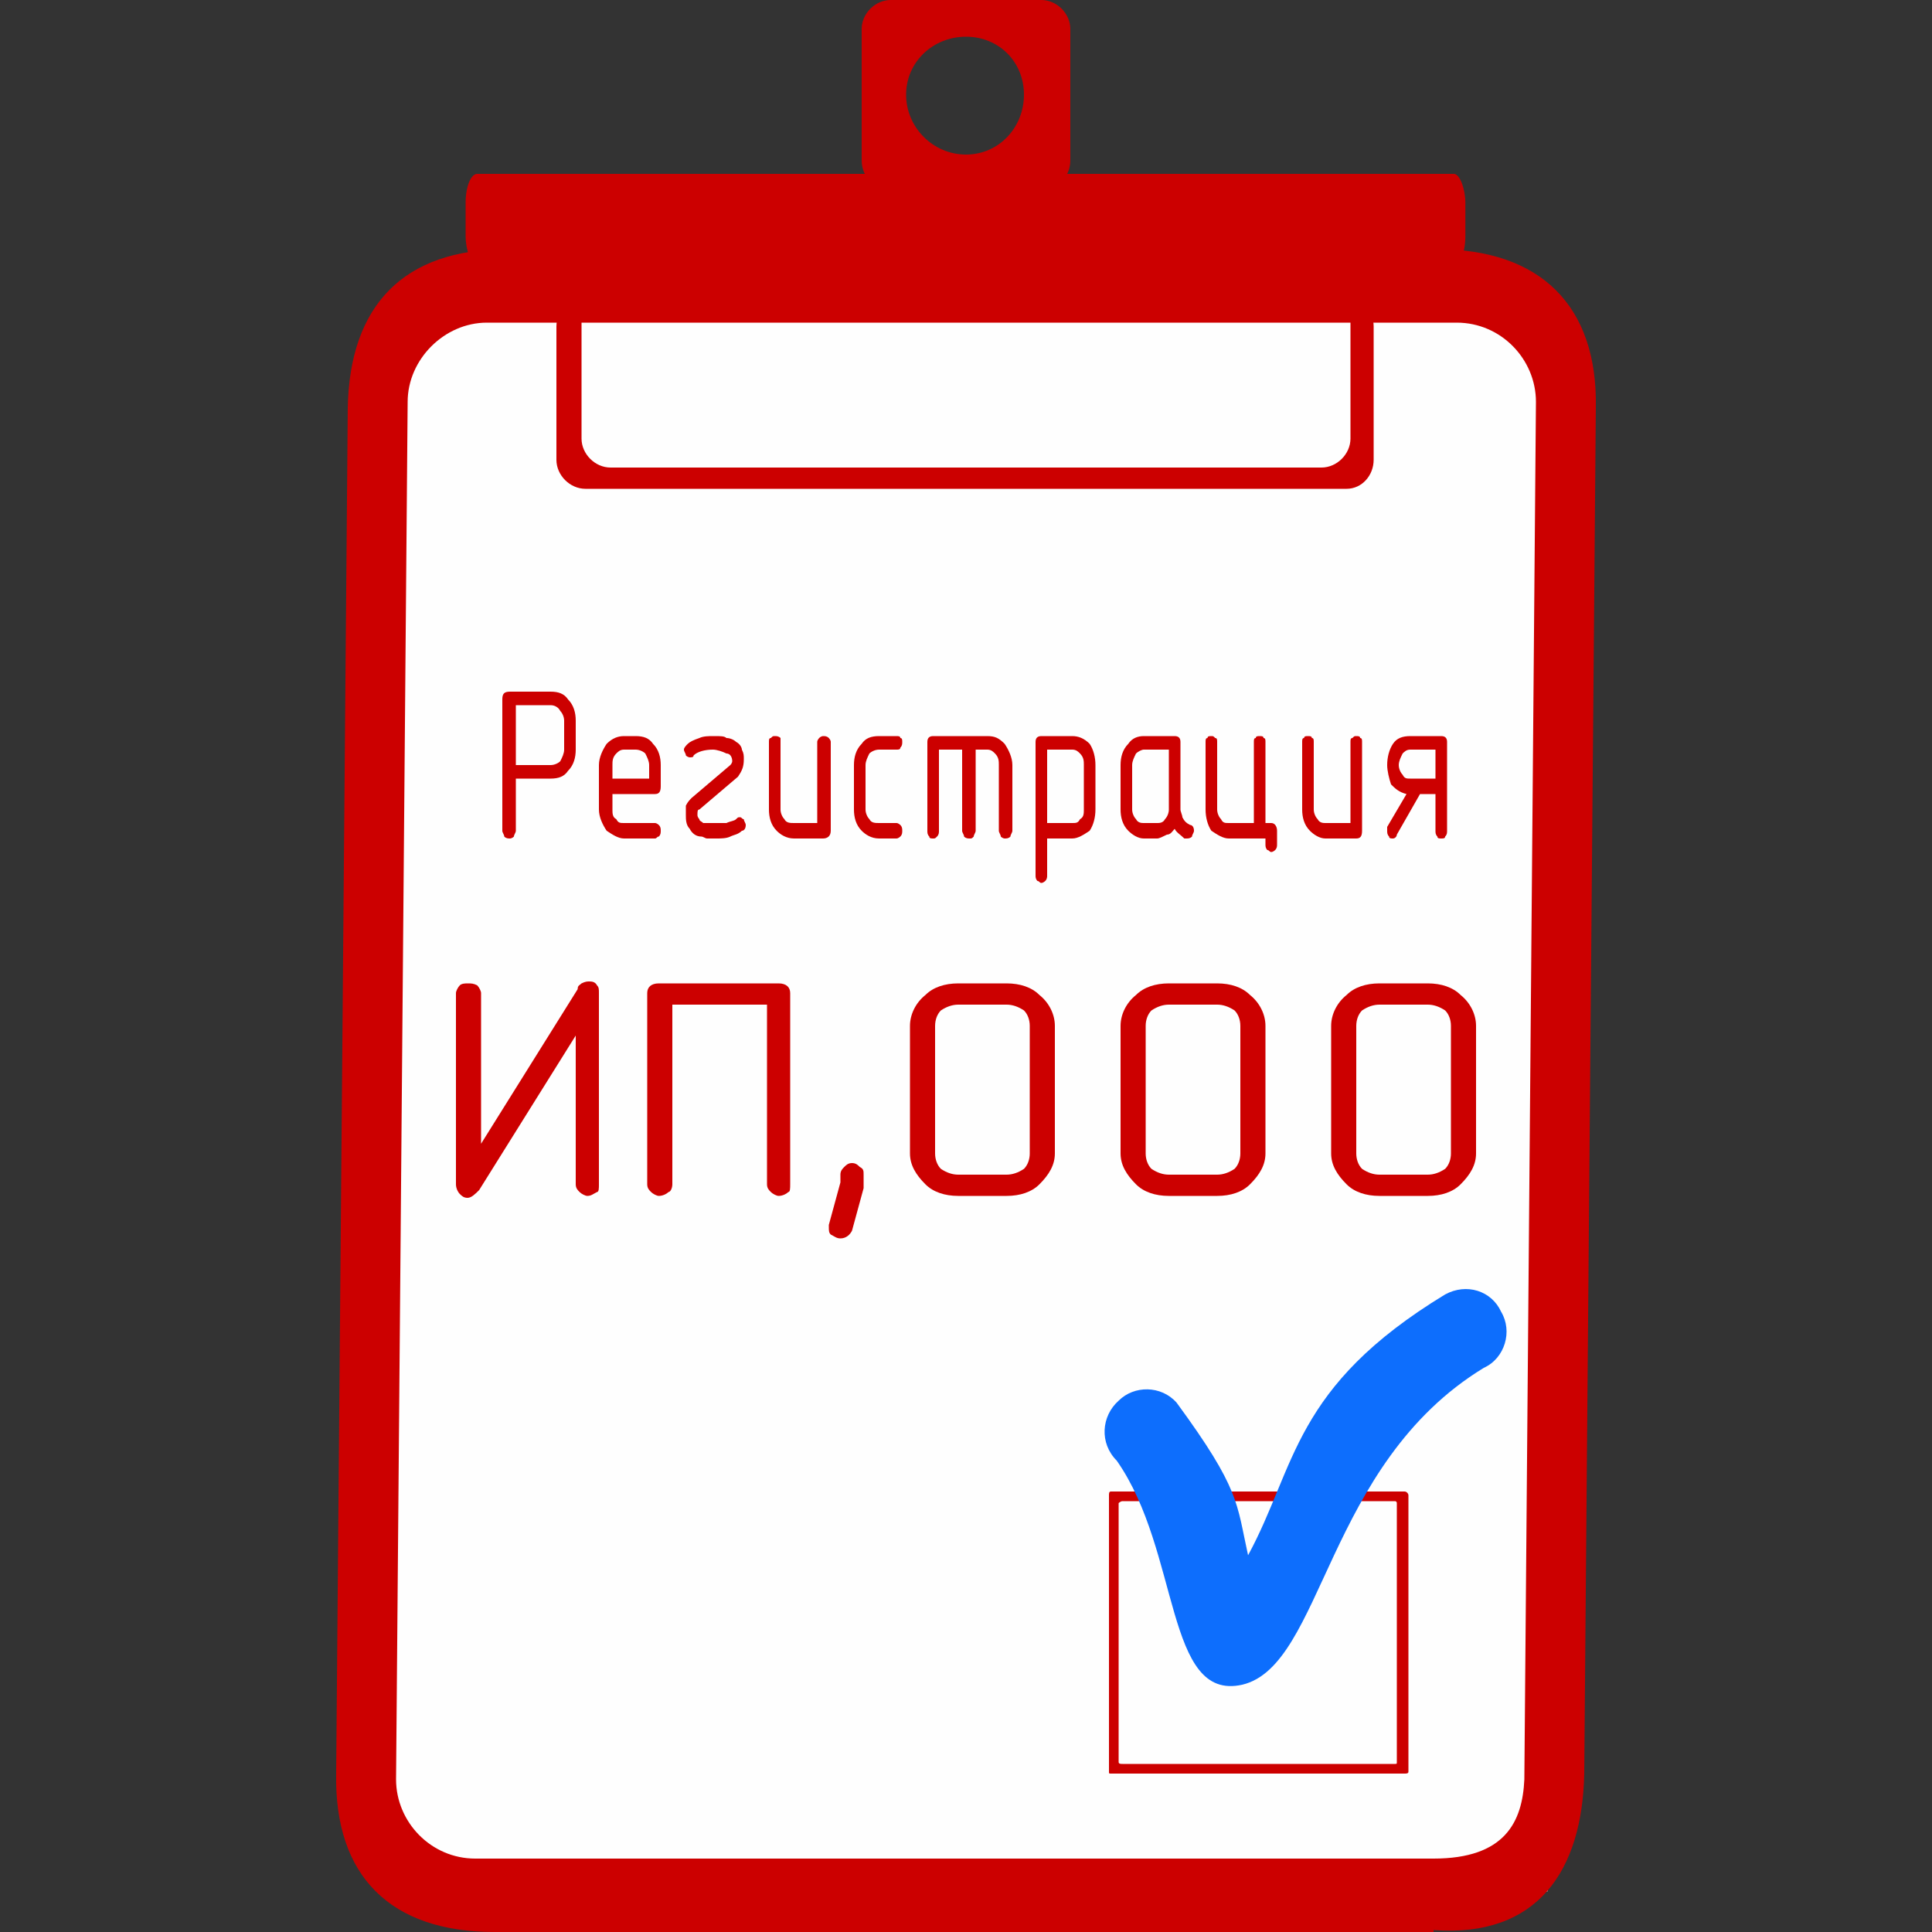 <?xml version="1.0" encoding="UTF-8"?>
<!DOCTYPE svg PUBLIC "-//W3C//DTD SVG 1.1//EN" "http://www.w3.org/Graphics/SVG/1.1/DTD/svg11.dtd">
<!-- Creator: CorelDRAW X7 -->
<svg xmlns="http://www.w3.org/2000/svg" xml:space="preserve" width="1000px" height="1000px" version="1.1" style="shape-rendering:geometricPrecision; text-rendering:geometricPrecision; image-rendering:optimizeQuality; fill-rule:evenodd; clip-rule:evenodd"
viewBox="0 0 1000 1000"
 xmlns:xlink="http://www.w3.org/1999/xlink">
 <rect x="0" y="0" width="1000" height="1000" fill="#333333" stroke="none"/>
 <defs>
  <style type="text/css">
   <![CDATA[
    .fil4 {fill:none}
    .fil0 {fill:#FEFEFE}
    .fil3 {fill:#0D6EFD}
    .fil1 {fill:#CC0000}
    .fil2 {fill:#CC0000;fill-rule:nonzero}
   ]]>
  </style>
 </defs>
 <g id="Слой_x0020_1">
  <g id="_2024578118368">
   <rect class="fil0" x="202" y="150" width="599" height="829"/>
   <rect class="fil1" x="241" y="90" width="517.475" height="47.222" rx="6" ry="15"/>
   <path class="fil1" d="M461 0l78 0c8,0 15,7 15,15l0 68c0,9 -7,15 -15,15l-78 0c-8,0 -15,-6 -15,-15l0 -68c0,-8 7,-15 15,-15zm39 19c17,0 30,13 30,30 0,17 -13,31 -30,31 -17,0 -31,-14 -31,-31 0,-17 14,-30 31,-30z"/>
   <path class="fil1" d="M698 154c7,1 13,7 13,15l0 69c0,8 -6,15 -14,15l-394 0c-8,0 -15,-7 -15,-15l0 -69c0,-8 6,-14 14,-15 0,2 -1,3 -1,5l0 68c0,8 7,15 15,15l368 0c8,0 15,-7 15,-15l0 -68c0,-2 -1,-3 -1,-5z"/>
   <path class="fil2" d="M267 396l0 -31 18 0c2,0 4,1 5,3 1,1 2,3 2,5l0 15c0,2 -1,4 -2,6 -1,1 -3,2 -5,2l-18 0zm0 7l18 0c4,0 7,-1 9,-4 3,-3 4,-7 4,-11l0 -15c0,-4 -1,-8 -4,-11 -2,-3 -5,-4 -9,-4l-21 0c-3,0 -4,1 -4,4l0 68c0,1 1,2 1,3 1,1 2,1 3,1 0,0 1,0 2,-1 0,-1 1,-2 1,-3l0 -27z"/>
   <path id="1" class="fil2" d="M317 403l0 -7c0,-2 0,-4 2,-6 1,-1 2,-2 4,-2l6 0c2,0 4,1 5,2 1,2 2,4 2,6l0 7 -19 0zm0 8l22 0c2,0 3,-1 3,-4l0 -11c0,-4 -1,-8 -4,-11 -2,-3 -5,-4 -9,-4l-6 0c-3,0 -6,1 -9,4 -2,3 -4,7 -4,11l0 23c0,4 2,8 4,11 3,2 6,4 9,4l16 0c1,0 1,-1 2,-1 1,-1 1,-2 1,-3 0,-1 0,-2 -1,-3 0,0 -1,-1 -2,-1l-16 0c-2,0 -3,0 -4,-2 -2,-1 -2,-3 -2,-5l0 -8z"/>
   <path id="2" class="fil2" d="M384 430c1,0 2,-1 2,-3 0,-1 -1,-2 -1,-3 -1,0 -1,-1 -2,-1 -1,0 -1,0 -2,1 -1,1 -3,1 -5,2 -1,0 -3,0 -5,0 -1,0 -3,0 -4,0 -1,0 -2,0 -3,0 -1,-1 -2,-1 -2,-2 -1,-1 -1,-2 -1,-2 0,-2 0,-3 1,-3l20 -17c2,-3 3,-5 3,-9l0 0c0,-2 0,-3 -1,-5 0,-1 -1,-3 -3,-4 -1,-1 -3,-2 -5,-2 -1,-1 -3,-1 -6,-1l-1 0c-2,0 -5,0 -7,1 -3,1 -5,2 -6,3 -1,1 -2,2 -2,3 0,1 1,2 1,3 1,1 2,1 2,1 1,0 2,0 2,-1 2,-2 6,-3 10,-3 2,0 5,1 7,2 2,0 3,2 3,4 0,0 0,1 -1,2l-20 17c-1,1 -2,2 -3,4 0,1 0,3 0,5 0,2 0,5 2,7 1,2 3,4 6,4 1,0 2,1 3,1 2,0 3,0 5,0 2,0 5,0 7,-1 2,-1 4,-1 6,-3z"/>
   <path id="3" class="fil2" d="M430 430l0 -46c0,-1 -1,-2 -1,-2 -1,-1 -2,-1 -3,-1 0,0 -1,0 -2,1 0,0 -1,1 -1,2l0 42 -12 0c-2,0 -4,0 -5,-2 -1,-1 -2,-3 -2,-5l0 -35c0,-1 0,-2 0,-2 -1,-1 -2,-1 -3,-1 -1,0 -1,0 -2,1 -1,0 -1,1 -1,2l0 35c0,4 1,8 4,11 2,2 5,4 9,4l15 0c2,0 4,-1 4,-4z"/>
   <path id="4" class="fil2" d="M464 434c1,0 2,-1 2,-1 1,-1 1,-2 1,-3 0,-1 0,-2 -1,-3 0,0 -1,-1 -2,-1l-9 0c-2,0 -4,0 -5,-2 -1,-1 -2,-3 -2,-5l0 -23c0,-2 1,-4 2,-6 1,-1 3,-2 5,-2l9 0c1,0 2,0 2,-1 1,-1 1,-2 1,-3 0,-1 0,-2 -1,-2 0,-1 -1,-1 -2,-1l-9 0c-4,0 -7,1 -9,4 -3,3 -4,7 -4,11l0 23c0,4 1,8 4,11 2,2 5,4 9,4l9 0z"/>
   <path id="5" class="fil2" d="M498 388l0 42c0,1 1,2 1,3 1,1 2,1 3,1 1,0 1,0 2,-1 0,-1 1,-2 1,-3l0 -42 6 0c2,0 3,1 4,2 2,2 2,4 2,6l0 34c0,1 1,2 1,3 1,1 2,1 2,1 1,0 2,0 3,-1 0,-1 1,-2 1,-3l0 -34c0,-4 -2,-8 -4,-11 -3,-3 -5,-4 -9,-4l-28 0c-2,0 -3,1 -3,3l0 46c0,1 0,2 1,3 0,1 1,1 2,1 1,0 1,0 2,-1 1,-1 1,-2 1,-3l0 -42 12 0z"/>
   <path id="6" class="fil2" d="M542 426l0 -38 13 0c2,0 3,1 4,2 2,2 2,4 2,6l0 23c0,2 0,4 -2,5 -1,2 -2,2 -4,2l-13 0zm0 8l13 0c3,0 6,-2 9,-4 2,-3 3,-7 3,-11l0 -23c0,-4 -1,-8 -3,-11 -3,-3 -6,-4 -9,-4l-16 0c-2,0 -3,1 -3,3l0 69c0,1 0,2 1,3 1,0 1,1 2,1 1,0 2,-1 2,-1 1,-1 1,-2 1,-3l0 -19z"/>
   <path id="7" class="fil2" d="M605 419c0,2 -1,4 -2,5 -1,2 -3,2 -4,2l-7 0c-1,0 -3,0 -4,-2 -1,-1 -2,-3 -2,-5l0 -23c0,-2 1,-4 2,-6 1,-1 3,-2 4,-2l13 0 0 31zm3 10c1,2 3,3 5,5 1,0 1,0 1,0 1,0 2,0 3,-1 0,-1 1,-2 1,-3 0,-2 -1,-3 -2,-3 -2,-1 -3,-2 -4,-4 0,-1 -1,-3 -1,-4l0 -35c0,-2 -1,-3 -3,-3l-16 0c-3,0 -6,1 -8,4 -3,3 -4,7 -4,11l0 23c0,4 1,8 4,11 2,2 5,4 8,4l7 0c1,0 3,-1 5,-2 2,0 3,-2 4,-3z"/>
   <path id="8" class="fil2" d="M649 426l-13 0c-2,0 -3,0 -4,-2 -1,-1 -2,-3 -2,-5l0 -35c0,-1 0,-2 -1,-2 -1,-1 -1,-1 -2,-1 -1,0 -2,0 -2,1 -1,0 -1,1 -1,2l0 35c0,4 1,8 3,11 3,2 6,4 9,4l19 0 0 3c0,1 0,2 1,3 1,0 1,1 2,1 1,0 2,-1 2,-1 1,-1 1,-2 1,-3l0 -7c0,-2 -1,-4 -3,-4l-3 0 0 -42c0,-1 0,-2 -1,-2 0,-1 -1,-1 -2,-1 -1,0 -2,0 -2,1 -1,0 -1,1 -1,2l0 42z"/>
   <path id="9" class="fil2" d="M705 430l0 -46c0,-1 0,-2 -1,-2 0,-1 -1,-1 -2,-1 -1,0 -1,0 -2,1 -1,0 -1,1 -1,2l0 42 -13 0c-1,0 -3,0 -4,-2 -1,-1 -2,-3 -2,-5l0 -35c0,-1 0,-2 -1,-2 0,-1 -1,-1 -2,-1 -1,0 -2,0 -2,1 -1,0 -1,1 -1,2l0 35c0,4 1,8 4,11 2,2 5,4 8,4l16 0c2,0 3,-1 3,-4z"/>
   <path id="10" class="fil2" d="M743 403l-13 0c-2,0 -3,0 -4,-2 -1,-1 -2,-3 -2,-5 0,-2 1,-4 2,-6 1,-1 2,-2 4,-2l13 0 0 15zm-8 8l8 0 0 19c0,1 0,2 1,3 0,1 1,1 2,1 1,0 2,0 2,-1 1,-1 1,-2 1,-3l0 -46c0,-2 -1,-3 -3,-3l-16 0c-4,0 -7,1 -9,4 -2,3 -3,7 -3,11 0,3 1,7 2,10 2,2 4,4 8,5l-10 17c0,1 0,1 0,2 0,1 0,2 1,3 0,1 1,1 2,1 1,0 2,-1 2,-2l12 -21z"/>
   <path class="fil1" d="M262 129l482 0c53,0 83,29 82,82l-6 707c-1,50 -24,85 -78,81l0 1 -486 0c-54,0 -83,-29 -82,-82l6 -707c1,-53 29,-82 82,-82zm462 833l18 0c37,0 46,-19 47,-41l6 -713c0,-22 -18,-41 -41,-41l-502 0c-22,0 -41,19 -41,41l-6 713c0,22 18,41 41,41 159,0 318,0 478,0z"/>
   <path class="fil2" d="M310 613l0 -99c0,-2 0,-3 -1,-4 -1,-2 -3,-2 -4,-2 -1,0 -2,0 -4,1 -1,1 -2,1 -2,3l-50 80 0 -78c0,-1 -1,-3 -2,-4 -2,-1 -3,-1 -5,-1 -1,0 -3,0 -4,1 -1,1 -2,3 -2,4l0 99c0,2 1,4 2,5 1,1 2,2 4,2 2,0 4,-2 6,-4l50 -80 0 77c0,2 1,3 2,4 1,1 3,2 4,2 2,0 3,-1 5,-2 1,0 1,-2 1,-4z"/>
   <path id="1" class="fil2" d="M409 613l0 -99c0,-3 -2,-5 -6,-5l-62 0c-4,0 -6,2 -6,5l0 99c0,2 1,3 2,4 1,1 3,2 4,2 2,0 4,-1 5,-2 1,0 2,-2 2,-4l0 -93 49 0 0 93c0,2 1,3 2,4 1,1 3,2 4,2 2,0 4,-1 5,-2 1,0 1,-2 1,-4z"/>
   <path id="2" class="fil2" d="M447 613l0 -5c0,-2 0,-3 -2,-4 -1,-1 -2,-2 -4,-2 -2,0 -3,1 -4,2 -1,1 -2,2 -2,4l0 4 -6 22c0,1 0,1 0,1 0,2 0,3 1,4 2,1 3,2 5,2 3,0 5,-2 6,-4l6 -22 0 -2z"/>
   <path id="3" class="fil2" d="M546 597l0 -66c0,-6 -3,-12 -8,-16 -4,-4 -10,-6 -17,-6l-25 0c-7,0 -13,2 -17,6 -5,4 -8,10 -8,16l0 66c0,6 3,11 8,16 4,4 10,6 17,6l25 0c7,0 13,-2 17,-6 5,-5 8,-10 8,-16zm-13 0c0,3 -1,6 -3,8 -3,2 -6,3 -9,3l-25 0c-3,0 -6,-1 -9,-3 -2,-2 -3,-5 -3,-8l0 -66c0,-3 1,-6 3,-8 3,-2 6,-3 9,-3l25 0c3,0 6,1 9,3 2,2 3,5 3,8l0 66z"/>
   <path id="4" class="fil2" d="M655 597l0 -66c0,-6 -3,-12 -8,-16 -4,-4 -10,-6 -17,-6l-25 0c-7,0 -13,2 -17,6 -5,4 -8,10 -8,16l0 66c0,6 3,11 8,16 4,4 10,6 17,6l25 0c7,0 13,-2 17,-6 5,-5 8,-10 8,-16zm-13 0c0,3 -1,6 -3,8 -3,2 -6,3 -9,3l-25 0c-3,0 -6,-1 -9,-3 -2,-2 -3,-5 -3,-8l0 -66c0,-3 1,-6 3,-8 3,-2 6,-3 9,-3l25 0c3,0 6,1 9,3 2,2 3,5 3,8l0 66z"/>
   <path id="5" class="fil2" d="M764 597l0 -66c0,-6 -3,-12 -8,-16 -4,-4 -10,-6 -17,-6l-25 0c-7,0 -13,2 -17,6 -5,4 -8,10 -8,16l0 66c0,6 3,11 8,16 4,4 10,6 17,6l25 0c7,0 13,-2 17,-6 5,-5 8,-10 8,-16zm-13 0c0,3 -1,6 -3,8 -3,2 -6,3 -9,3l-25 0c-3,0 -6,-1 -9,-3 -2,-2 -3,-5 -3,-8l0 -66c0,-3 1,-6 3,-8 3,-2 6,-3 9,-3l25 0c3,0 6,1 9,3 2,2 3,5 3,8l0 66z"/>
   <path class="fil1" d="M575 772l152 0c1,0 2,1 2,2l0 143c0,1 -1,1 -2,1l-152 0c-1,0 -1,0 -1,-1l0 -143c0,-1 0,-2 1,-2zm6 5l141 0c1,0 1,1 1,1l0 134c0,1 0,1 -1,1l-141 0c-1,0 -2,0 -2,-1l0 -134c0,0 1,-1 2,-1z"/>
   <g>
    <path class="fil3" d="M609 726c33,45 31,52 37,79 25,-46 23,-87 102,-135 11,-6 24,-2 29,9 6,10 2,24 -9,29 -82,50 -83,154 -125,164 -40,9 -32,-69 -65,-116 -9,-9 -8,-23 1,-31 8,-8 22,-8 30,1z"/>
   </g>
   <path class="fil4" d="M593 741c52,55 24,163 67,79 31,-62 45,-103 98,-131"/>
  </g>
 </g>
</svg>
